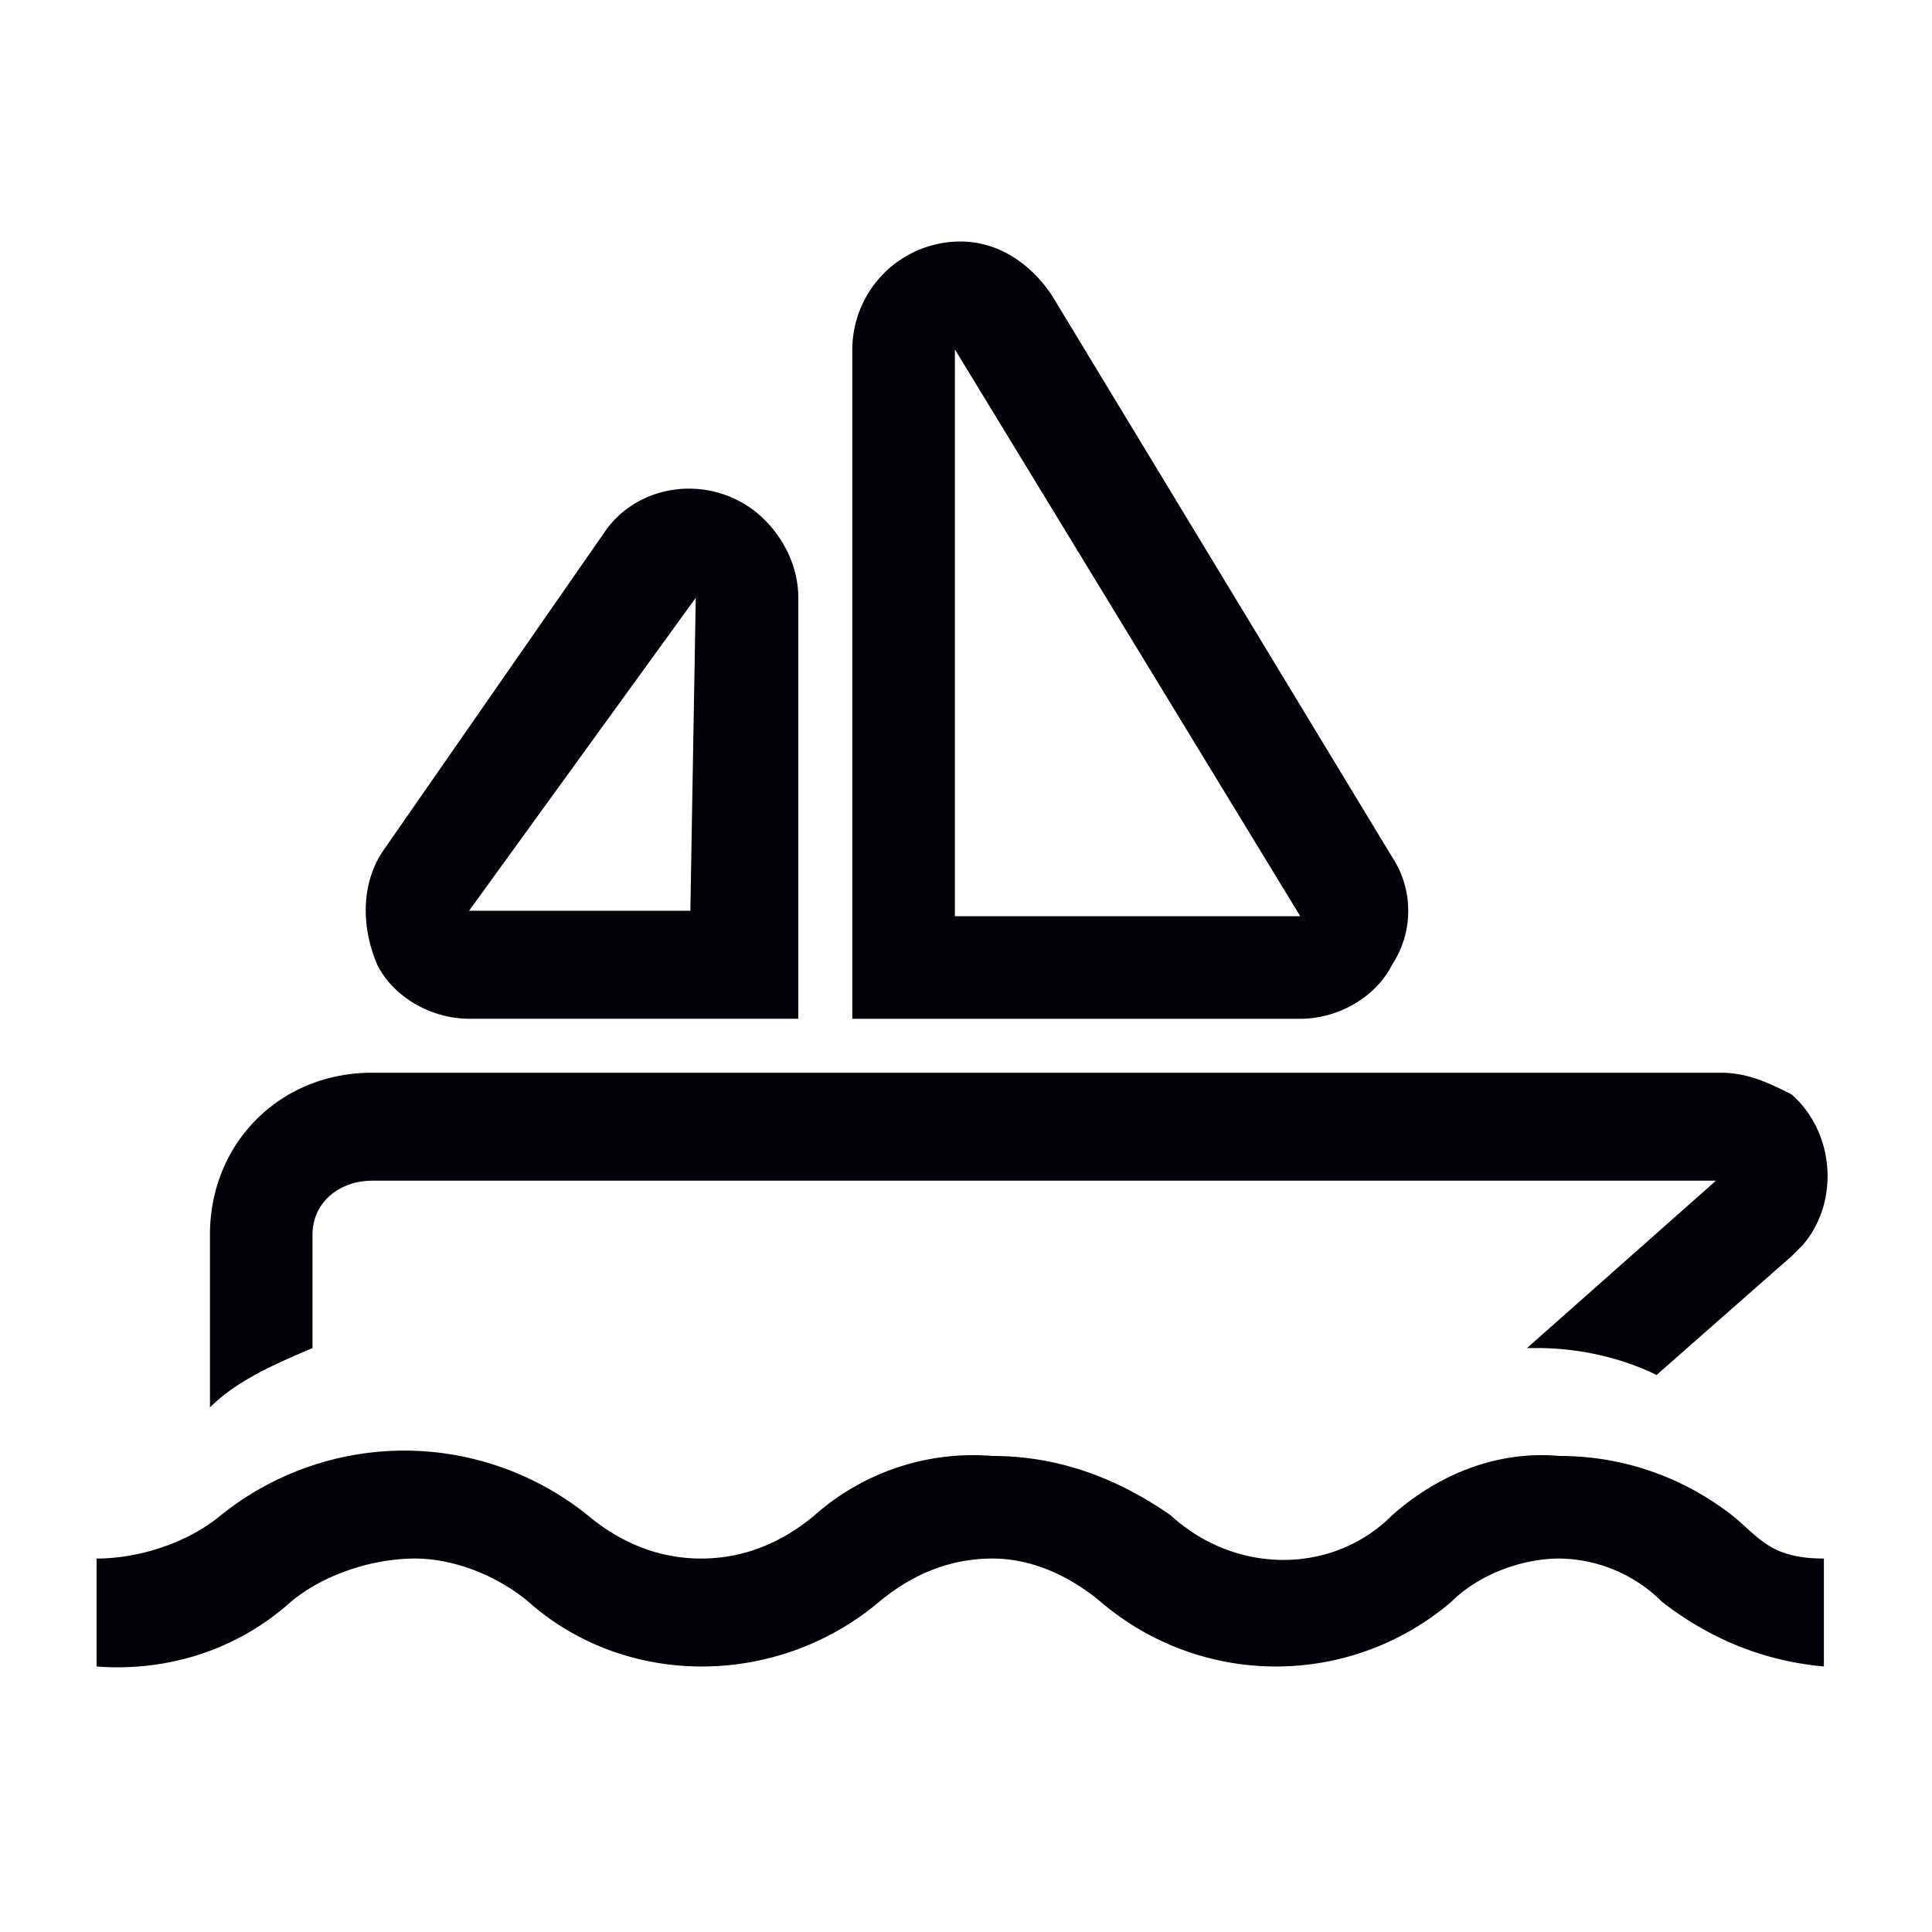 <svg xmlns="http://www.w3.org/2000/svg" width="40" height="40" fill="none" viewBox="0 0 40 40"><path fill="#010107" fill-rule="evenodd" d="M28.821 17.74a2.03 2.03 0 0 1 0 2.235c-.335.67-1.117 1.118-1.9 1.118h-9.275V7.235A2.242 2.242 0 0 1 19.88 5c.782 0 1.453.447 1.9 1.118l7.04 11.622zm-1.9 1.23L19.77 7.234V18.97h7.152zm-17.21 2.122h6.817v-8.716c0-.671-.335-1.341-.894-1.789-1.006-.782-2.459-.558-3.129.447l-4.582 6.594c-.447.67-.447 1.565-.112 2.347.336.67 1.118 1.117 1.9 1.117zm4.694-8.716l-.112 6.481H9.711l4.694-6.481zM7.7 24.446c-.671 0-1.23.446-1.23 1.117v2.347c-.782.335-1.564.67-2.123 1.229v-3.576c0-1.9 1.453-3.353 3.353-3.353h27.938c.559 0 1.006.224 1.453.447.894.782 1.006 2.235.224 3.13l-.224.223-2.794 2.458c-.67-.335-1.564-.558-2.458-.558h-.224l3.912-3.465H7.7zm21.121 6.928c1.006-.894 2.235-1.341 3.465-1.23 1.34 0 2.57.448 3.576 1.23.108.087.205.174.297.258.382.346.703.636 1.603.636v2.235c-1.23-.112-2.347-.559-3.353-1.34a3.053 3.053 0 0 0-2.123-.895c-.783 0-1.677.335-2.236.894a5.589 5.589 0 0 1-7.264 0c-.67-.559-1.452-.894-2.235-.894-.894 0-1.676.335-2.346.894-2.124 1.788-5.253 1.788-7.265 0-.67-.559-1.564-.894-2.346-.894-.894 0-1.9.335-2.57.894C4.905 34.168 3.452 34.615 2 34.503v-2.235c.894 0 1.9-.335 2.57-.894a6.07 6.07 0 0 1 3.8-1.341 6.07 6.07 0 0 1 3.8 1.341c.67.559 1.453.894 2.347.894.894 0 1.676-.335 2.346-.894a4.95 4.95 0 0 1 3.688-1.23c1.341 0 2.57.448 3.688 1.23 1.341 1.23 3.353 1.23 4.582 0z" clip-rule="evenodd"/></svg>
